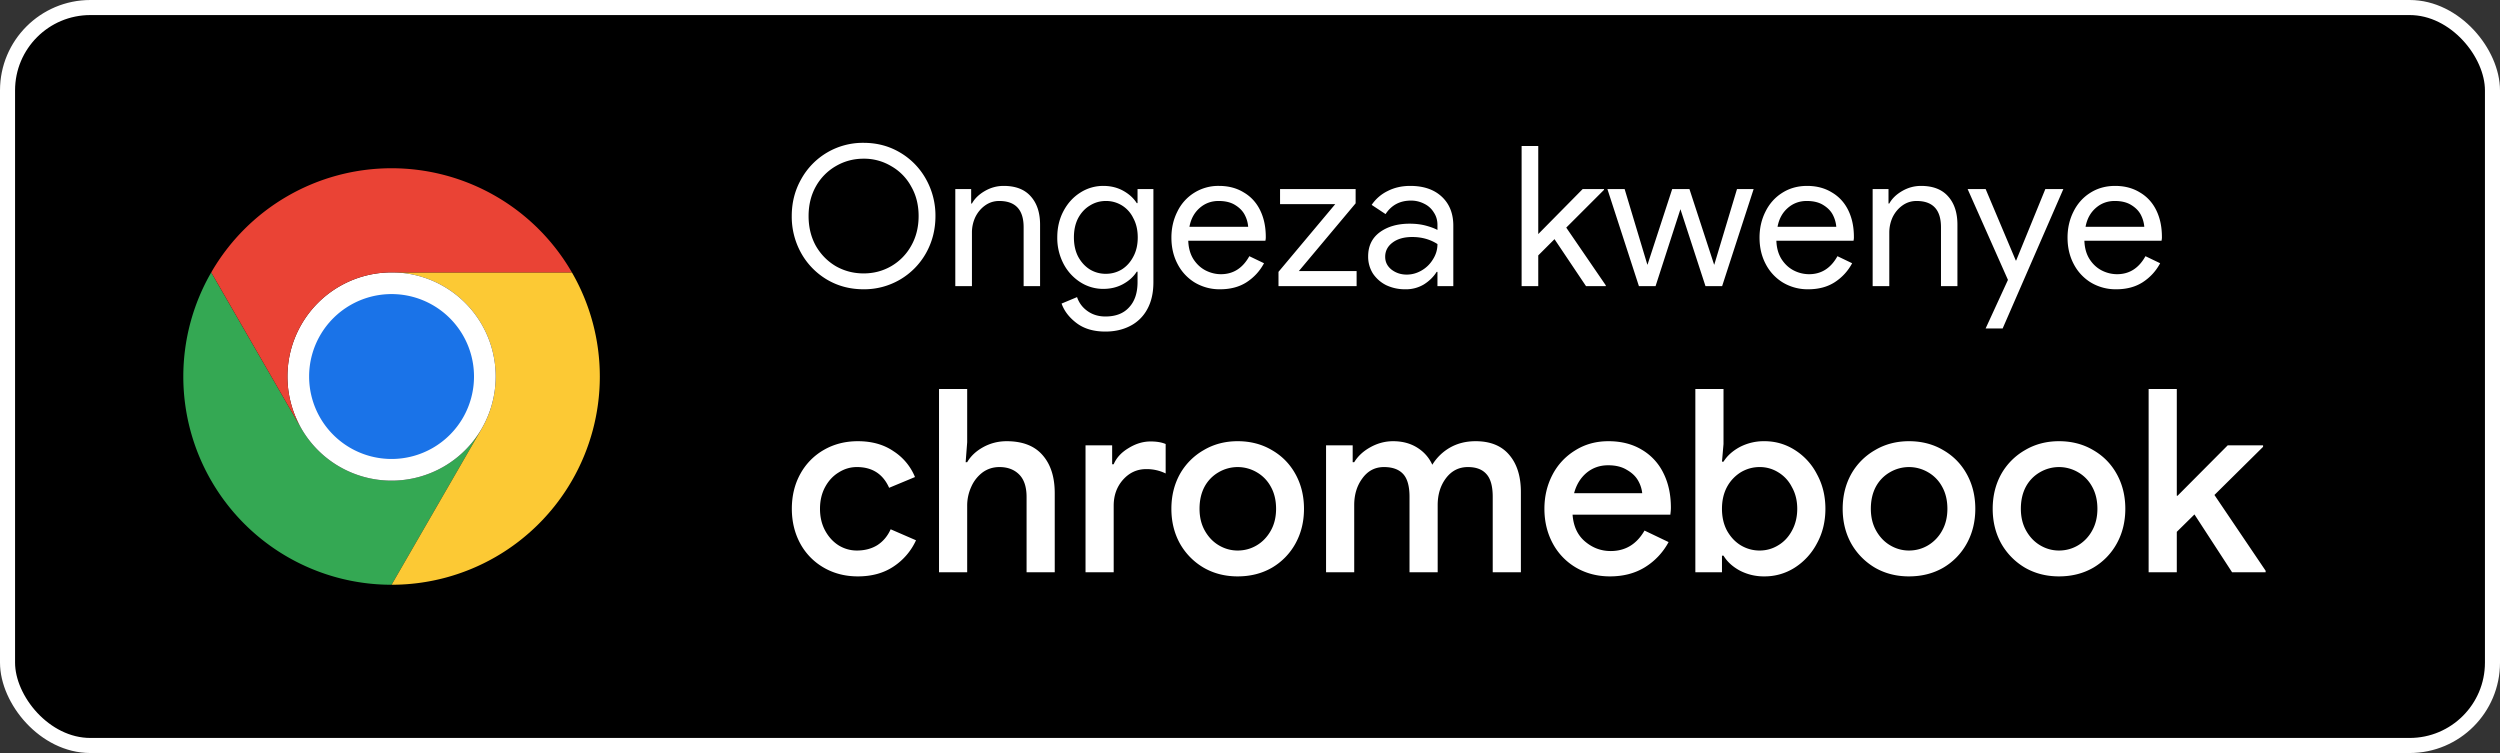 <svg xmlns="http://www.w3.org/2000/svg" width="166" height="50" fill="none"><rect width="100%" height="100%" fill="#333333" stroke="none"/><rect width="165" height="49" x=".5" y=".5" fill="#000" rx="5.5"/><rect width="165" height="49" x=".5" y=".5" stroke="#fff" rx="5.5"/><path fill="#34A853" d="m20.013 28.458-5.987-10.37a13.82 13.82 0 0 0-.001 13.827A13.82 13.82 0 0 0 26 38.828l5.987-10.37v-.002a6.914 6.914 0 0 1-11.975.002"/><path fill="#FCC934" d="m31.987 28.458-5.986 10.37a13.82 13.82 0 0 0 11.974-6.913 13.82 13.82 0 0 0-.002-13.829H26l-.002.001a6.915 6.915 0 0 1 5.99 10.37"/><path fill="#fff" d="M26 31.914a6.914 6.914 0 1 0 0-13.828 6.914 6.914 0 0 0 0 13.828"/><path fill="#1A73E8" d="M26 30.475a5.474 5.474 0 1 0 0-10.948 5.474 5.474 0 0 0 0 10.948"/><path fill="#EA4335" d="M26 18.086h11.973A13.82 13.82 0 0 0 26 11.172a13.82 13.82 0 0 0-11.974 6.916l5.986 10.37h.002A6.915 6.915 0 0 1 26 18.087"/><path fill="#fff" d="M57.343 19.208q-1.352 0-2.444-.65a4.7 4.7 0 0 1-1.703-1.755 4.96 4.96 0 0 1-.624-2.457q0-1.339.624-2.444a4.67 4.67 0 0 1 4.147-2.418q1.34 0 2.431.65a4.67 4.67 0 0 1 1.716 1.768 4.93 4.93 0 0 1 .624 2.444q0 1.34-.624 2.457a4.7 4.7 0 0 1-4.147 2.405m0-1.053q1 0 1.833-.481a3.55 3.55 0 0 0 1.326-1.352q.494-.871.494-1.976t-.494-1.963a3.43 3.43 0 0 0-1.326-1.352 3.5 3.5 0 0 0-1.833-.494q-1.001 0-1.846.494a3.55 3.55 0 0 0-1.326 1.352q-.48.858-.481 1.963 0 1.105.481 1.976.494.858 1.326 1.352.845.48 1.846.481m6.089-5.603h1.053v.962h.052q.273-.495.858-.832.585-.338 1.248-.338 1.184 0 1.794.689.624.69.624 1.885V19h-1.092v-3.913q0-1.742-1.625-1.742-.52 0-.936.299-.416.3-.65.78a2.4 2.4 0 0 0-.221 1.014V19h-1.105zm9.969 9.464q-1.17 0-1.911-.559-.741-.56-1.001-1.3l1.027-.429q.195.572.689.923.507.364 1.196.364 1.026 0 1.573-.611.559-.598.559-1.677v-.689h-.052q-.312.494-.897.819t-1.326.325a2.8 2.8 0 0 1-1.521-.442 3.2 3.2 0 0 1-1.118-1.222 3.7 3.7 0 0 1-.416-1.755q0-.975.416-1.755t1.118-1.222a2.8 2.8 0 0 1 1.52-.442q.742 0 1.327.325.585.326.897.819h.052v-.936h1.053v6.188q0 1.066-.416 1.807a2.65 2.65 0 0 1-1.144 1.105q-.716.364-1.625.364m.026-3.835q.572 0 1.053-.286.48-.3.767-.845.3-.546.299-1.287 0-.741-.3-1.287a2 2 0 0 0-.766-.845 2 2 0 0 0-1.053-.286q-.573 0-1.053.299-.48.285-.78.832-.286.546-.286 1.287t.286 1.287q.3.546.78.845.48.286 1.053.286m7.592 1.027a3.2 3.2 0 0 1-1.677-.442 3.1 3.1 0 0 1-1.144-1.222q-.416-.78-.416-1.768 0-.936.39-1.716a3.01 3.01 0 0 1 2.769-1.716q.936 0 1.638.429.715.416 1.092 1.183.377.766.377 1.768a1 1 0 0 1-.026.26H78.9q.026.728.35 1.235.326.494.807.741.494.247 1.014.247 1.221 0 1.885-1.196l.975.468q-.417.78-1.157 1.261-.728.468-1.755.468m1.859-4.147a2 2 0 0 0-.221-.78q-.196-.39-.637-.663-.429-.273-1.105-.273-.729 0-1.261.468t-.676 1.248zm2.014 2.99 3.77-4.498h-3.666v-1.001h5.018v.949l-3.77 4.498h3.835V19h-5.187zm8.423 1.157a2.9 2.9 0 0 1-1.274-.273 2.3 2.3 0 0 1-.884-.78 2.1 2.1 0 0 1-.312-1.131q0-1.027.767-1.599.78-.572 1.989-.572.598 0 1.079.13.48.13.767.286v-.338q0-.468-.247-.832a1.5 1.5 0 0 0-.637-.572 1.9 1.9 0 0 0-.871-.208q-1.105 0-1.69.897l-.923-.611a2.7 2.7 0 0 1 1.066-.923q.663-.338 1.495-.338 1.326 0 2.093.715t.767 1.924V19h-1.053v-.949h-.052q-.312.495-.845.832a2.3 2.3 0 0 1-1.235.325m.091-.975q.52 0 .988-.273a2.1 2.1 0 0 0 .754-.741q.3-.468.299-1.014-.727-.468-1.677-.468-.82 0-1.313.377-.48.364-.481.936 0 .52.429.858.43.325 1.001.325m7.629-8.541h1.105v5.85l2.951-2.99h1.417v.052l-2.509 2.509 2.626 3.835V19h-1.313l-2.093-3.12-1.079 1.079V19h-1.105zm5.696 2.86h1.144l1.508 5.018h.013l1.638-5.018h1.144l1.638 5.018h.013l1.508-5.018h1.105L114.349 19h-1.105l-1.664-5.109L109.929 19h-1.105zm13.339 6.656a3.2 3.2 0 0 1-1.677-.442 3.1 3.1 0 0 1-1.144-1.222q-.416-.78-.416-1.768 0-.936.39-1.716.39-.793 1.105-1.248.728-.468 1.664-.468t1.638.429q.714.416 1.092 1.183.377.766.377 1.768a1 1 0 0 1-.026.26h-5.122q.026.728.351 1.235.324.494.806.741a2.24 2.24 0 0 0 1.014.247q1.221 0 1.885-1.196l.975.468q-.417.78-1.157 1.261-.729.468-1.755.468m1.859-4.147a2.1 2.1 0 0 0-.221-.78q-.195-.39-.637-.663-.43-.273-1.105-.273-.729 0-1.261.468-.534.468-.676 1.248zm2.415-2.509h1.053v.962h.052q.273-.495.858-.832.585-.338 1.248-.338 1.183 0 1.794.689.624.69.624 1.885V19h-1.092v-3.913q0-1.742-1.625-1.742-.52 0-.936.299-.416.3-.65.78-.22.48-.221 1.014V19h-1.105zm8.984 6.032-2.678-6.032h1.196l2.002 4.745h.026l1.937-4.745h1.196l-4.03 9.256h-1.131zm7.194.624a3.2 3.2 0 0 1-1.677-.442 3.1 3.1 0 0 1-1.144-1.222q-.416-.78-.416-1.768 0-.936.39-1.716.39-.793 1.105-1.248.728-.468 1.664-.468t1.638.429q.714.416 1.092 1.183.377.766.377 1.768a1 1 0 0 1-.026.26h-5.122q.025.728.351 1.235.324.494.806.741a2.24 2.24 0 0 0 1.014.247q1.221 0 1.885-1.196l.975.468q-.417.78-1.157 1.261-.729.468-1.755.468m1.859-4.147a2.1 2.1 0 0 0-.221-.78q-.195-.39-.637-.663-.43-.273-1.105-.273-.729 0-1.261.468-.534.468-.676 1.248zM56.964 38.272q-1.258 0-2.261-.578a4.1 4.1 0 0 1-1.564-1.598q-.561-1.037-.561-2.312 0-1.292.561-2.312a4.1 4.1 0 0 1 1.564-1.598q1.003-.578 2.261-.578 1.395 0 2.363.663a3.7 3.7 0 0 1 1.428 1.717l-1.717.714q-.612-1.377-2.142-1.377-.645 0-1.207.357-.56.34-.901.969-.34.63-.34 1.445t.34 1.445.901.986q.56.34 1.207.34.782 0 1.36-.357.578-.374.884-1.054l1.683.731a4.14 4.14 0 0 1-1.479 1.734q-.985.663-2.38.663m5.387-12.444h1.87v3.536l-.102 1.326h.102q.357-.612 1.07-1.003.715-.39 1.548-.391 1.597 0 2.397.935.799.917.799 2.516V38h-1.87v-4.998q0-1.003-.493-1.496t-1.31-.493q-.627 0-1.121.357a2.4 2.4 0 0 0-.748.952 3 3 0 0 0-.272 1.258V38h-1.87zm9.728 3.74h1.768v1.258h.102q.273-.646.986-1.071.714-.442 1.462-.442.612 0 1.003.17v1.955a2.85 2.85 0 0 0-1.292-.289q-.917 0-1.547.714-.612.697-.612 1.717V38h-1.87zm10.103 8.704q-1.257 0-2.26-.578a4.3 4.3 0 0 1-1.582-1.615q-.56-1.02-.56-2.295t.56-2.295a4.2 4.2 0 0 1 1.581-1.598q1.003-.595 2.261-.595 1.275 0 2.278.595 1.003.578 1.564 1.598t.561 2.295-.56 2.295a4.2 4.2 0 0 1-1.565 1.615q-1.002.578-2.278.578m0-1.717q.68 0 1.258-.34t.935-.969.357-1.462q0-.85-.357-1.479a2.44 2.44 0 0 0-.935-.952 2.5 2.5 0 0 0-2.516 0 2.44 2.44 0 0 0-.935.952q-.34.63-.34 1.479 0 .833.357 1.462.357.63.935.969.579.34 1.241.34m5.868-6.987h1.768v1.122h.102q.374-.612 1.088-1.003t1.496-.391q.918 0 1.598.425t1.003 1.139a3.3 3.3 0 0 1 1.173-1.139q.748-.425 1.7-.425 1.479 0 2.244.918.765.9.765 2.465V38h-1.87v-5.015q0-1.054-.425-1.513-.408-.459-1.224-.459-.9 0-1.462.748-.544.73-.544 1.785V38h-1.87v-5.015q0-1.054-.425-1.513-.424-.459-1.275-.459-.884 0-1.428.748-.544.73-.544 1.785V38h-1.87zm18.851 8.704q-1.242 0-2.244-.578a4.1 4.1 0 0 1-1.547-1.598q-.561-1.037-.561-2.312 0-1.224.527-2.244a4.1 4.1 0 0 1 1.513-1.632q.969-.612 2.21-.612 1.274 0 2.21.561a3.64 3.64 0 0 1 1.445 1.564q.492.986.493 2.278 0 .153-.017.306a3 3 0 0 0-.017.17h-6.494q.084 1.156.833 1.785.747.63 1.7.629 1.461 0 2.244-1.36l1.598.765a4.4 4.4 0 0 1-1.564 1.666q-.987.612-2.329.612m2.142-5.525a2.1 2.1 0 0 0-.272-.833q-.238-.425-.748-.714-.494-.306-1.241-.306-.834 0-1.445.51-.596.51-.816 1.343zm8.118 5.525a3.44 3.44 0 0 1-1.649-.391q-.714-.391-1.071-.986h-.102V38h-1.768V25.828h1.87v3.655l-.102 1.173h.102q.357-.578 1.071-.969a3.44 3.44 0 0 1 1.649-.391q1.088 0 2.006.578a4.1 4.1 0 0 1 1.479 1.615q.561 1.02.561 2.295t-.561 2.295a4.24 4.24 0 0 1-1.479 1.615 3.7 3.7 0 0 1-2.006.578m-.323-1.717q.663 0 1.224-.34.578-.34.918-.969.357-.645.357-1.462 0-.816-.357-1.445a2.4 2.4 0 0 0-.918-.986 2.3 2.3 0 0 0-1.224-.34q-.663 0-1.241.34a2.6 2.6 0 0 0-.918.969q-.34.63-.34 1.462 0 .833.34 1.462.357.63.918.969.578.34 1.241.34m9.919 1.717q-1.257 0-2.261-.578a4.34 4.34 0 0 1-1.581-1.615q-.561-1.02-.561-2.295t.561-2.295a4.2 4.2 0 0 1 1.581-1.598q1.004-.595 2.261-.595 1.276 0 2.278.595 1.003.578 1.564 1.598t.561 2.295-.561 2.295a4.2 4.2 0 0 1-1.564 1.615q-1.002.578-2.278.578m0-1.717q.68 0 1.258-.34a2.56 2.56 0 0 0 .935-.969q.357-.63.357-1.462 0-.85-.357-1.479a2.43 2.43 0 0 0-.935-.952 2.5 2.5 0 0 0-2.516 0 2.44 2.44 0 0 0-.935.952q-.34.63-.34 1.479 0 .833.357 1.462.357.63.935.969.579.34 1.241.34m9.961 1.717q-1.257 0-2.261-.578a4.34 4.34 0 0 1-1.581-1.615q-.561-1.02-.561-2.295t.561-2.295a4.2 4.2 0 0 1 1.581-1.598q1.004-.595 2.261-.595 1.276 0 2.278.595 1.003.578 1.564 1.598t.561 2.295-.561 2.295a4.2 4.2 0 0 1-1.564 1.615q-1.002.578-2.278.578m0-1.717q.68 0 1.258-.34a2.56 2.56 0 0 0 .935-.969q.357-.63.357-1.462 0-.85-.357-1.479a2.43 2.43 0 0 0-.935-.952 2.5 2.5 0 0 0-2.516 0 2.44 2.44 0 0 0-.935.952q-.34.63-.34 1.479 0 .833.357 1.462.357.63.935.969.578.34 1.241.34m5.951-10.727h1.87v7.089h.051l3.332-3.349h2.346v.102l-3.23 3.196 3.4 5.032V38h-2.227l-2.499-3.842-1.173 1.156V38h-1.87z"/></svg>